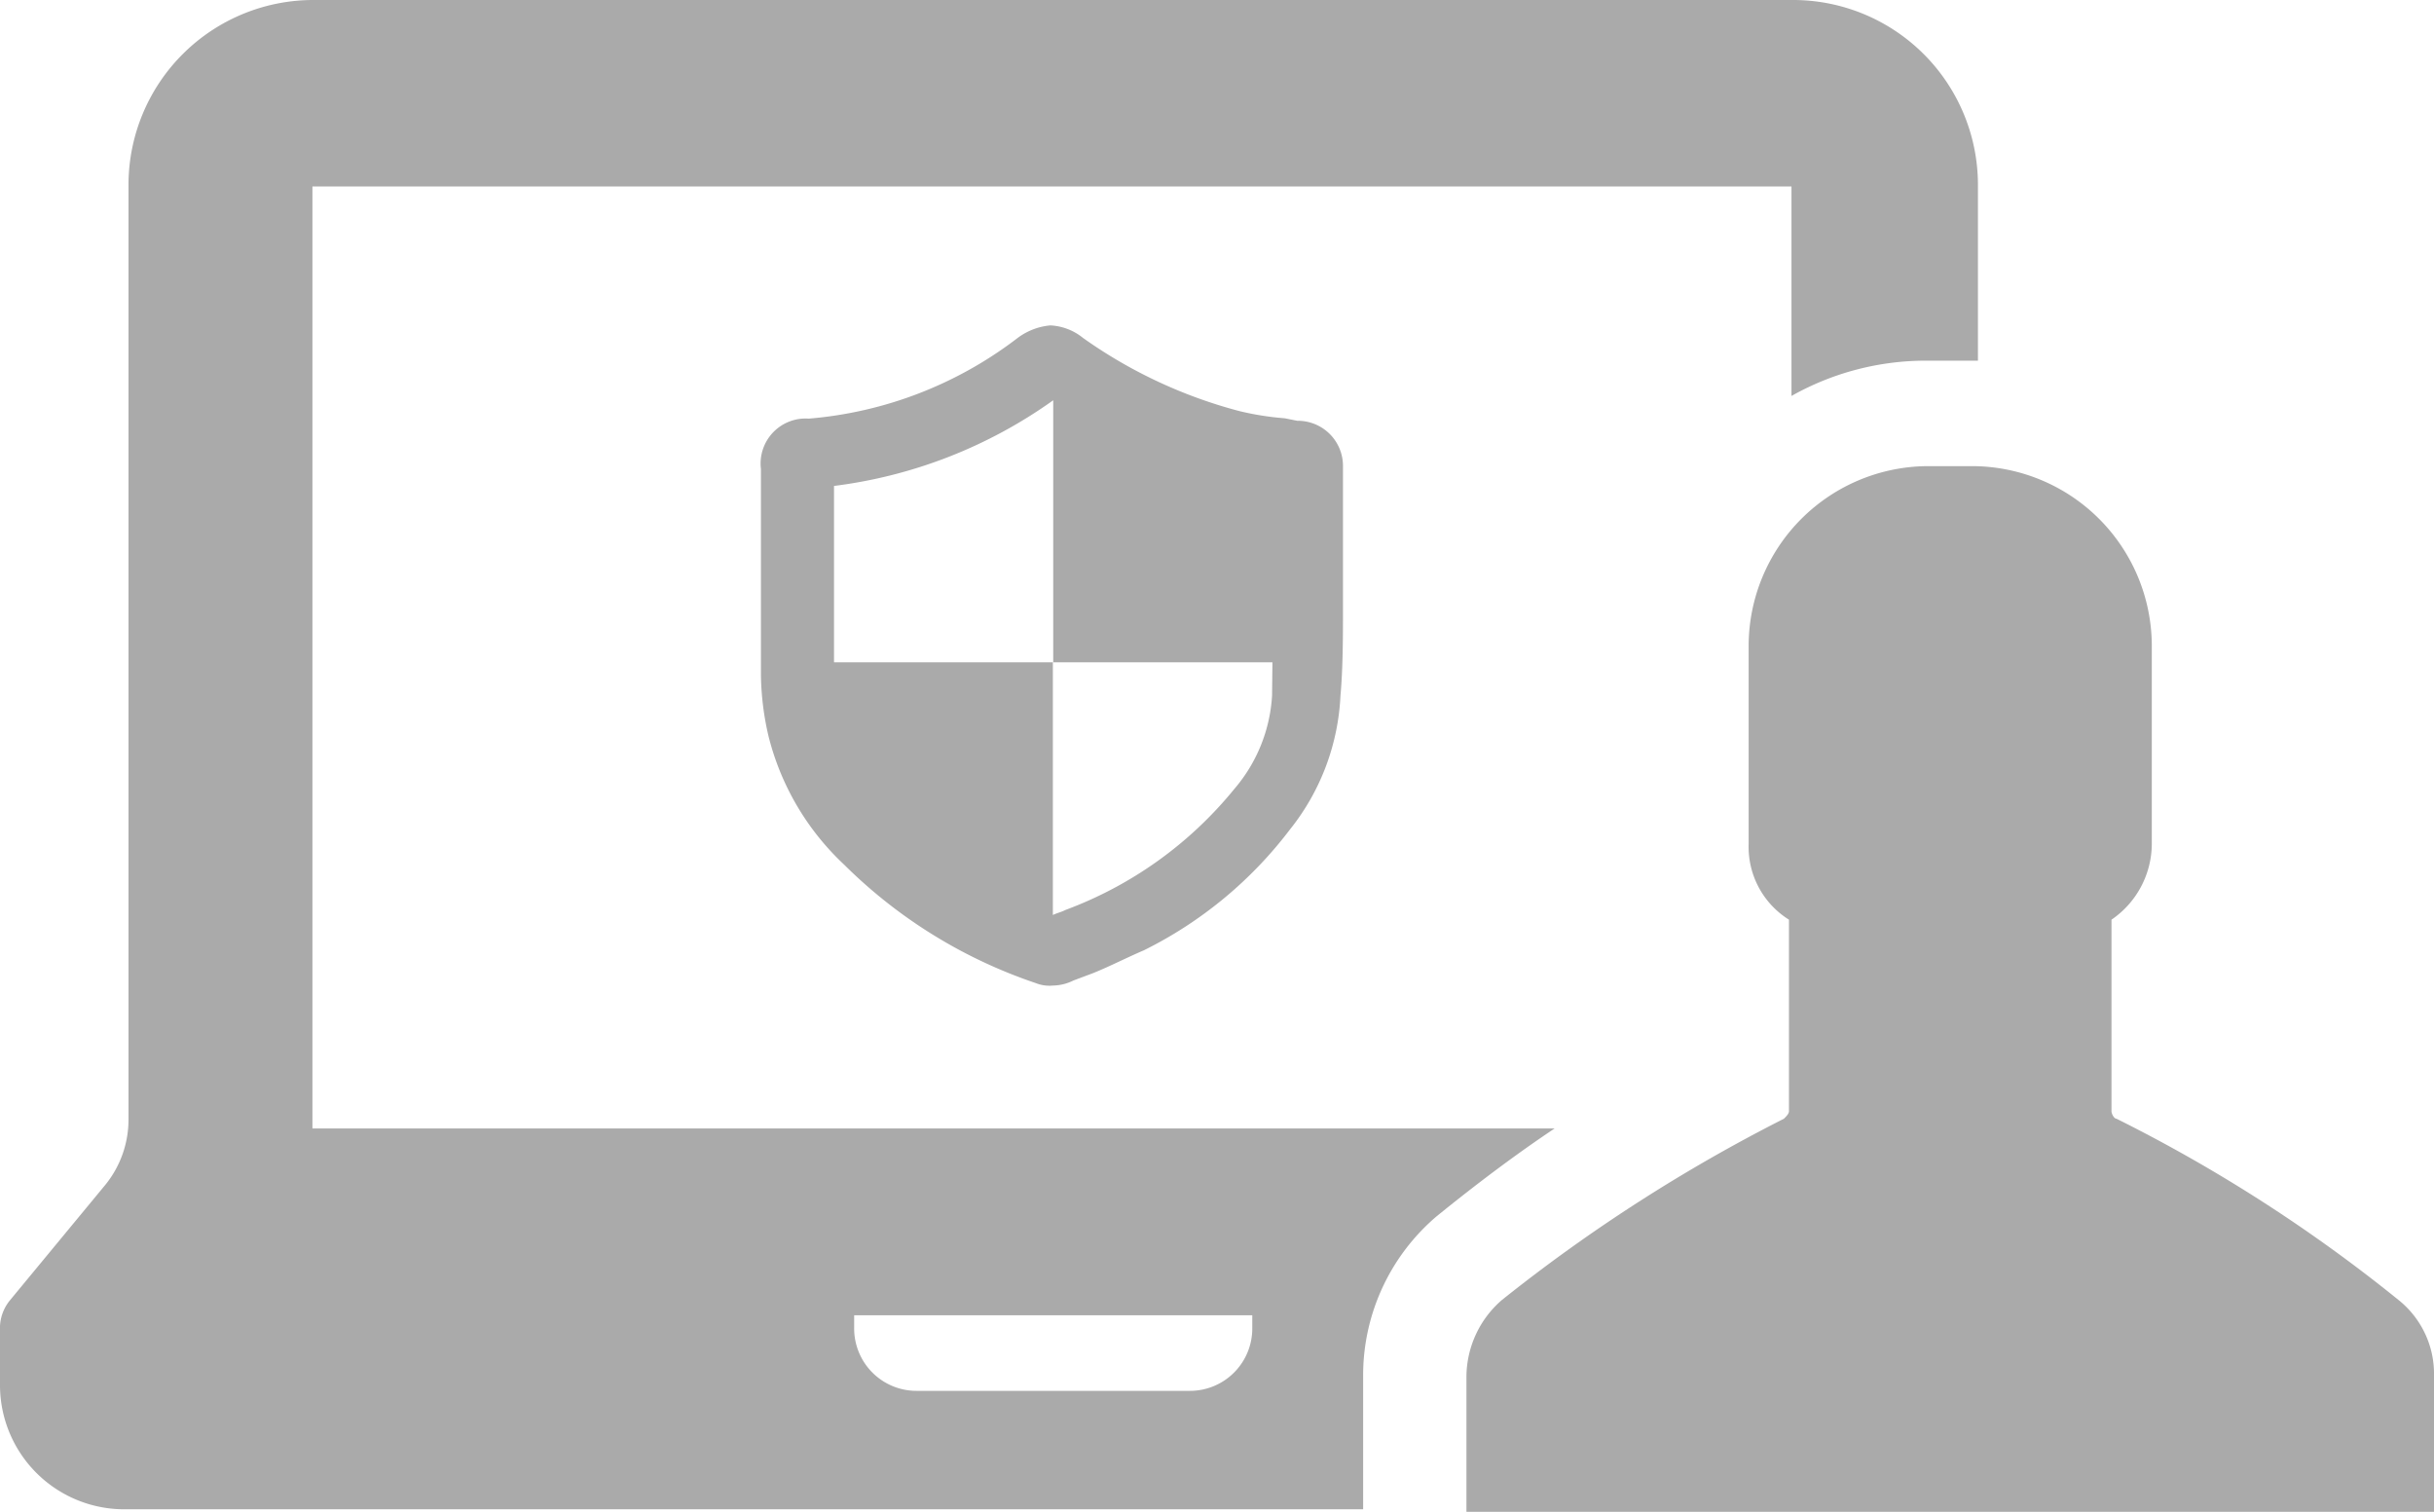 <svg xmlns="http://www.w3.org/2000/svg" width="33.81" height="21" viewBox="0 0 33.81 21">
  <path id="Path_88" data-name="Path 88" d="M3.45,40.965H20.635v-1.89A2.9,2.9,0,0,1,21.65,36.9c.56-.455,1.12-.875,1.645-1.225H6.04V22.59H26.585V25.5a3.8,3.8,0,0,1,1.89-.49h.7v-2.45A2.569,2.569,0,0,0,26.62,20H6.04a2.569,2.569,0,0,0-2.555,2.555V35.54a1.438,1.438,0,0,1-.315.91L1.84,38.06a.611.611,0,0,0-.14.42v.77A1.726,1.726,0,0,0,3.45,40.965ZM13.565,38.27h5.53v.175a.866.866,0,0,1-.875.875H14.44a.866.866,0,0,1-.875-.875Zm21.455-.21a1.312,1.312,0,0,1,.49,1.05V41H22.07V39.11a1.418,1.418,0,0,1,.49-1.05,22.726,22.726,0,0,1,3.92-2.52c.035-.035.07-.07.07-.105v-2.66a1.191,1.191,0,0,1-.56-1.05V28.96a2.5,2.5,0,0,1,2.485-2.485h.63A2.5,2.5,0,0,1,31.59,28.96v2.765a1.28,1.28,0,0,1-.56,1.05v2.66c0,.035.035.105.07.105A21.416,21.416,0,0,1,35.02,38.06Zm-15.3-12.215-.175-.035a3.946,3.946,0,0,1-.63-.1,6.682,6.682,0,0,1-2.17-1.015.779.779,0,0,0-.455-.175.889.889,0,0,0-.455.175,5.511,5.511,0,0,1-2.9,1.12.625.625,0,0,0-.665.7v2.87a3.923,3.923,0,0,0,.105.84,3.66,3.66,0,0,0,1.05,1.785,6.9,6.9,0,0,0,2.66,1.645.519.519,0,0,0,.245.035h0a.659.659,0,0,0,.28-.07l.28-.105c.245-.1.455-.21.7-.315a5.748,5.748,0,0,0,2.03-1.68,3.213,3.213,0,0,0,.7-1.855c.035-.385.035-.84.035-1.26V26.475A.627.627,0,0,0,19.725,25.845Zm-.35,3.815a2.186,2.186,0,0,1-.525,1.3,5.479,5.479,0,0,1-2.345,1.68c-.07.035-.1.035-.175.07V29.2H13.285v-2.45a6.661,6.661,0,0,0,3.045-1.19V29.2h3.045Z" transform="translate(-1.7 -20)" fill="#aaa"/>
</svg>
